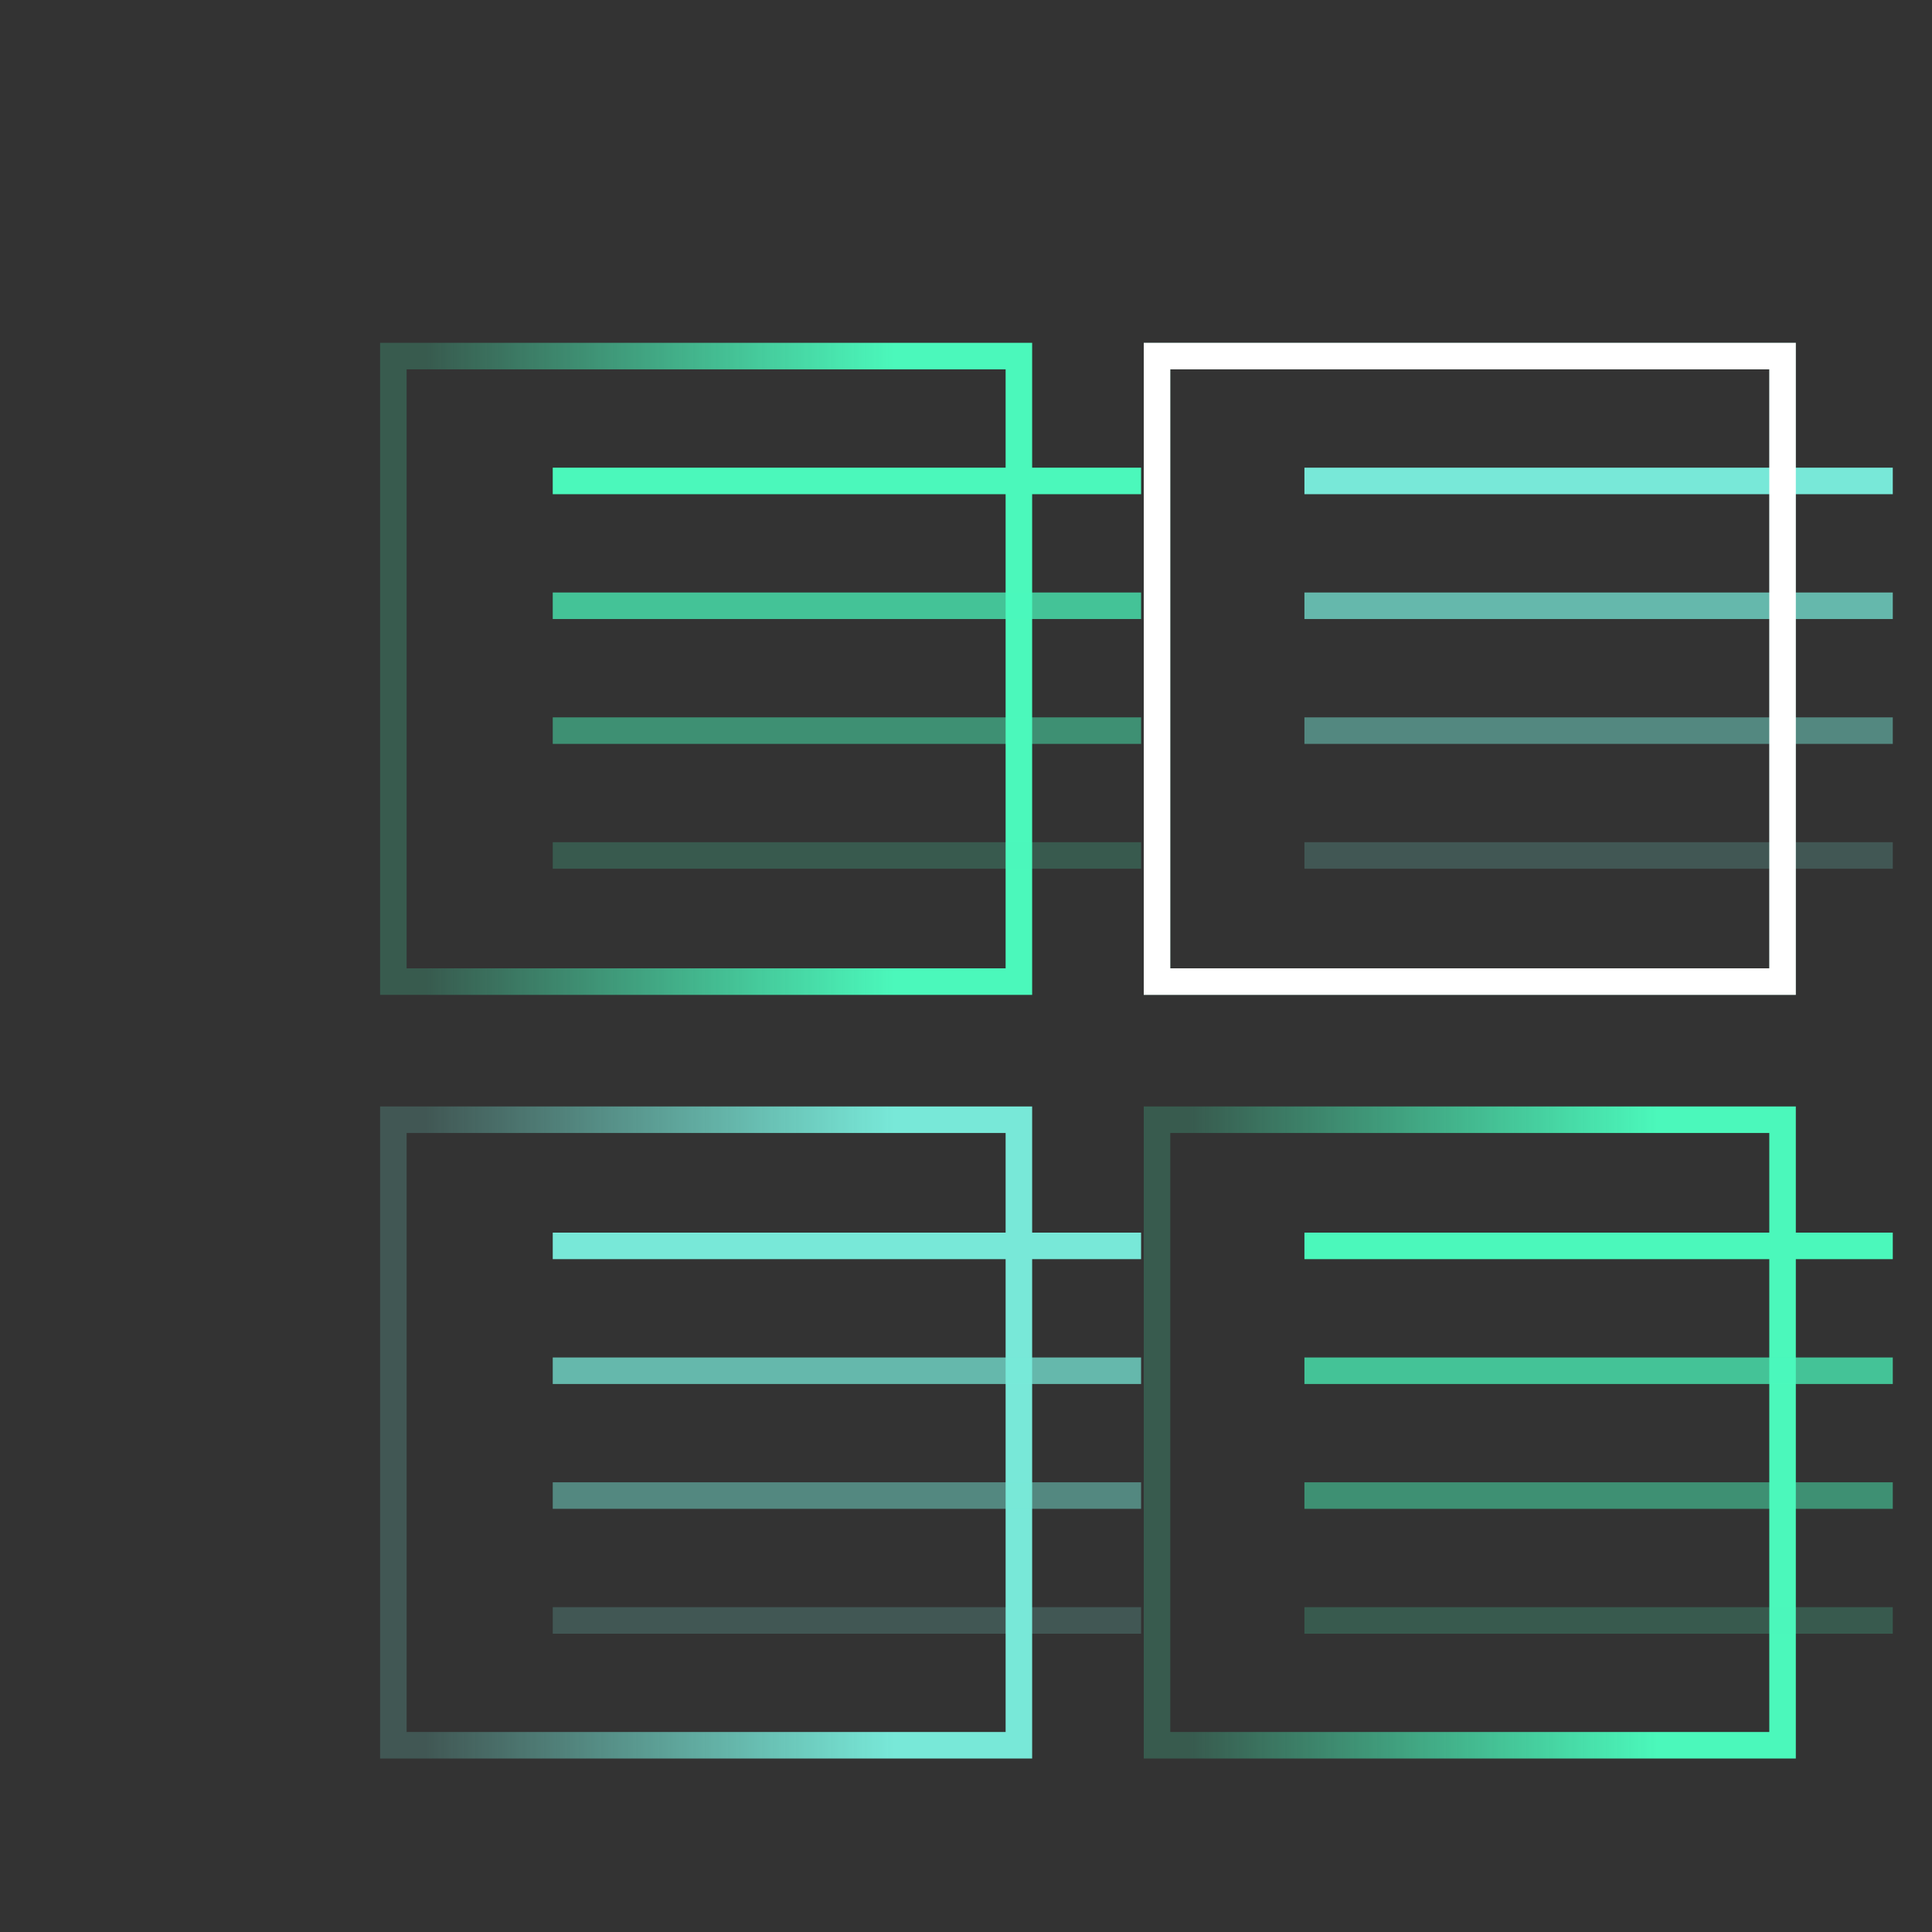 <?xml version="1.0" encoding="UTF-8" standalone="no"?>
<!DOCTYPE svg PUBLIC "-//W3C//DTD SVG 1.1//EN" "http://www.w3.org/Graphics/SVG/1.1/DTD/svg11.dtd">
<svg width="100%" height="100%" viewBox="0 0 80 80" version="1.1" xmlns="http://www.w3.org/2000/svg" xmlns:xlink="http://www.w3.org/1999/xlink" xml:space="preserve" xmlns:serif="http://www.serif.com/" style="fill-rule:evenodd;clip-rule:evenodd;stroke-miterlimit:10;">
    <rect x="0" y="0" width="80" height="80" fill="#333333" stroke="none"/>
    <g transform="matrix(1,0,0,1,-55847.1,-26512)">
        <g transform="matrix(1,0,0,1,-0.265,-0.302)">
            <g transform="matrix(0.796,0,0,0.796,11400.4,5412.25)">
                <rect x="55847.1" y="26512" width="100.519" height="100.519" style="fill:none;"/>
                <g transform="matrix(1,0,0,1,0.958,1.325)">
                    <g transform="matrix(1,0,0,1,55856.4,26520.8)">
                        <rect x="1" y="4.001" width="32.54" height="32.54" style="fill:none;fill-rule:nonzero;stroke:url(#_Linear1);stroke-width:1.38px;"/>
                    </g>
                    <g transform="matrix(1,0,0,1,55856.4,26520.8)">
                        <rect x="1" y="43.726" width="32.54" height="32.54" style="fill:none;fill-rule:nonzero;stroke:url(#_Linear2);stroke-width:1.38px;"/>
                    </g>
                    <g transform="matrix(1,0,0,1,55856.4,26520.8)">
                        <rect x="40.726" y="43.726" width="32.54" height="32.54" style="fill:none;fill-rule:nonzero;stroke:url(#_Linear3);stroke-width:1.38px;"/>
                    </g>
                    <g transform="matrix(1,0,0,1,55856.4,26520.8)">
                        <rect x="40.726" y="4.001" width="32.54" height="32.54" style="fill:none;fill-rule:nonzero;stroke:rgb(75,248,187);stroke-opacity:0.32;stroke-width:1.38px;"/>
                    </g>
                    <g transform="matrix(1,0,0,1,55856.4,26520.8)">
                        <path d="M48.394,50.289L79,50.289" style="fill:none;fill-rule:nonzero;stroke:rgb(75,248,187);stroke-width:1.38px;"/>
                    </g>
                    <g transform="matrix(1,0,0,1,55856.4,26520.8)">
                        <path d="M48.394,56.784L79,56.784" style="fill:none;fill-rule:nonzero;stroke:rgb(75,248,187);stroke-opacity:0.73;stroke-width:1.38px;"/>
                    </g>
                    <g transform="matrix(1,0,0,1,55856.4,26520.8)">
                        <path d="M48.394,63.277L79,63.277" style="fill:none;fill-rule:nonzero;stroke:rgb(75,248,187);stroke-opacity:0.47;stroke-width:1.38px;"/>
                    </g>
                    <g transform="matrix(1,0,0,1,55856.4,26520.8)">
                        <path d="M48.394,69.773L79,69.773" style="fill:none;fill-rule:nonzero;stroke:rgb(75,248,187);stroke-opacity:0.2;stroke-width:1.38px;"/>
                    </g>
                    <g transform="matrix(1,0,0,1,55856.4,26520.8)">
                        <path d="M9.291,50.289L39.897,50.289" style="fill:none;fill-rule:nonzero;stroke:rgb(120,232,216);stroke-width:1.38px;"/>
                    </g>
                    <g transform="matrix(1,0,0,1,55856.4,26520.8)">
                        <path d="M9.291,56.784L39.897,56.784" style="fill:none;fill-rule:nonzero;stroke:rgb(120,232,216);stroke-opacity:0.73;stroke-width:1.38px;"/>
                    </g>
                    <g transform="matrix(1,0,0,1,55856.4,26520.8)">
                        <path d="M9.291,63.277L39.897,63.277" style="fill:none;fill-rule:nonzero;stroke:rgb(120,232,216);stroke-opacity:0.47;stroke-width:1.38px;"/>
                    </g>
                    <g transform="matrix(1,0,0,1,55856.4,26520.8)">
                        <path d="M9.291,69.773L39.897,69.773" style="fill:none;fill-rule:nonzero;stroke:rgb(120,232,216);stroke-opacity:0.2;stroke-width:1.38px;"/>
                    </g>
                    <g transform="matrix(1,0,0,1,55856.4,26520.8)">
                        <path d="M9.291,10.496L39.897,10.496" style="fill:none;fill-rule:nonzero;stroke:rgb(75,248,187);stroke-width:1.38px;"/>
                    </g>
                    <g transform="matrix(1,0,0,1,55856.4,26520.8)">
                        <path d="M9.291,16.99L39.897,16.99" style="fill:none;fill-rule:nonzero;stroke:rgb(75,248,187);stroke-opacity:0.73;stroke-width:1.38px;"/>
                    </g>
                    <g transform="matrix(1,0,0,1,55856.4,26520.8)">
                        <path d="M9.291,23.485L39.897,23.485" style="fill:none;fill-rule:nonzero;stroke:rgb(75,248,187);stroke-opacity:0.47;stroke-width:1.38px;"/>
                    </g>
                    <g transform="matrix(1,0,0,1,55856.4,26520.8)">
                        <path d="M9.291,29.979L39.897,29.979" style="fill:none;fill-rule:nonzero;stroke:rgb(75,248,187);stroke-opacity:0.2;stroke-width:1.38px;"/>
                    </g>
                    <g transform="matrix(1,0,0,1,55856.4,26520.8)">
                        <path d="M48.394,10.496L79,10.496" style="fill:none;fill-rule:nonzero;stroke:rgb(120,232,216);stroke-width:1.38px;"/>
                    </g>
                    <g transform="matrix(1,0,0,1,55856.4,26520.8)">
                        <path d="M48.394,16.99L79,16.99" style="fill:none;fill-rule:nonzero;stroke:rgb(120,232,216);stroke-opacity:0.73;stroke-width:1.38px;"/>
                    </g>
                    <g transform="matrix(1,0,0,1,55856.4,26520.8)">
                        <path d="M48.394,23.485L79,23.485" style="fill:none;fill-rule:nonzero;stroke:rgb(120,232,216);stroke-opacity:0.47;stroke-width:1.38px;"/>
                    </g>
                    <g transform="matrix(1,0,0,1,55856.4,26520.8)">
                        <path d="M48.394,29.979L79,29.979" style="fill:none;fill-rule:nonzero;stroke:rgb(120,232,216);stroke-opacity:0.2;stroke-width:1.38px;"/>
                    </g>
                    <g transform="matrix(1,0,0,1,55856.4,26520.8)">
                        <rect x="40.726" y="4.001" width="32.54" height="32.54" style="fill:none;fill-rule:nonzero;stroke:white;stroke-width:1.38px;"/>
                    </g>
                </g>
            </g>
        </g>
    </g>
    <defs>
        <linearGradient id="_Linear1" x1="0" y1="0" x2="1" y2="0" gradientUnits="userSpaceOnUse" gradientTransform="matrix(33.89,0,0,33.89,0.29,20.268)"><stop offset="0" style="stop-color:rgb(75,248,187);stop-opacity:0.2"/><stop offset="0.07" style="stop-color:rgb(75,248,187);stop-opacity:0.2"/><stop offset="0.79" style="stop-color:rgb(75,248,187);stop-opacity:1"/><stop offset="1" style="stop-color:rgb(75,248,187);stop-opacity:1"/></linearGradient>
        <linearGradient id="_Linear2" x1="0" y1="0" x2="1" y2="0" gradientUnits="userSpaceOnUse" gradientTransform="matrix(33.89,0,0,33.89,0.29,60)"><stop offset="0" style="stop-color:rgb(120,232,216);stop-opacity:0.2"/><stop offset="0.07" style="stop-color:rgb(120,232,216);stop-opacity:0.2"/><stop offset="0.79" style="stop-color:rgb(120,232,216);stop-opacity:1"/><stop offset="1" style="stop-color:rgb(120,232,216);stop-opacity:1"/></linearGradient>
        <linearGradient id="_Linear3" x1="0" y1="0" x2="1" y2="0" gradientUnits="userSpaceOnUse" gradientTransform="matrix(33.89,0,0,33.89,40.022,60)"><stop offset="0" style="stop-color:rgb(75,248,187);stop-opacity:0.2"/><stop offset="0.07" style="stop-color:rgb(75,248,187);stop-opacity:0.2"/><stop offset="0.79" style="stop-color:rgb(75,248,187);stop-opacity:1"/><stop offset="1" style="stop-color:rgb(75,248,187);stop-opacity:1"/></linearGradient>
    </defs>
</svg>
